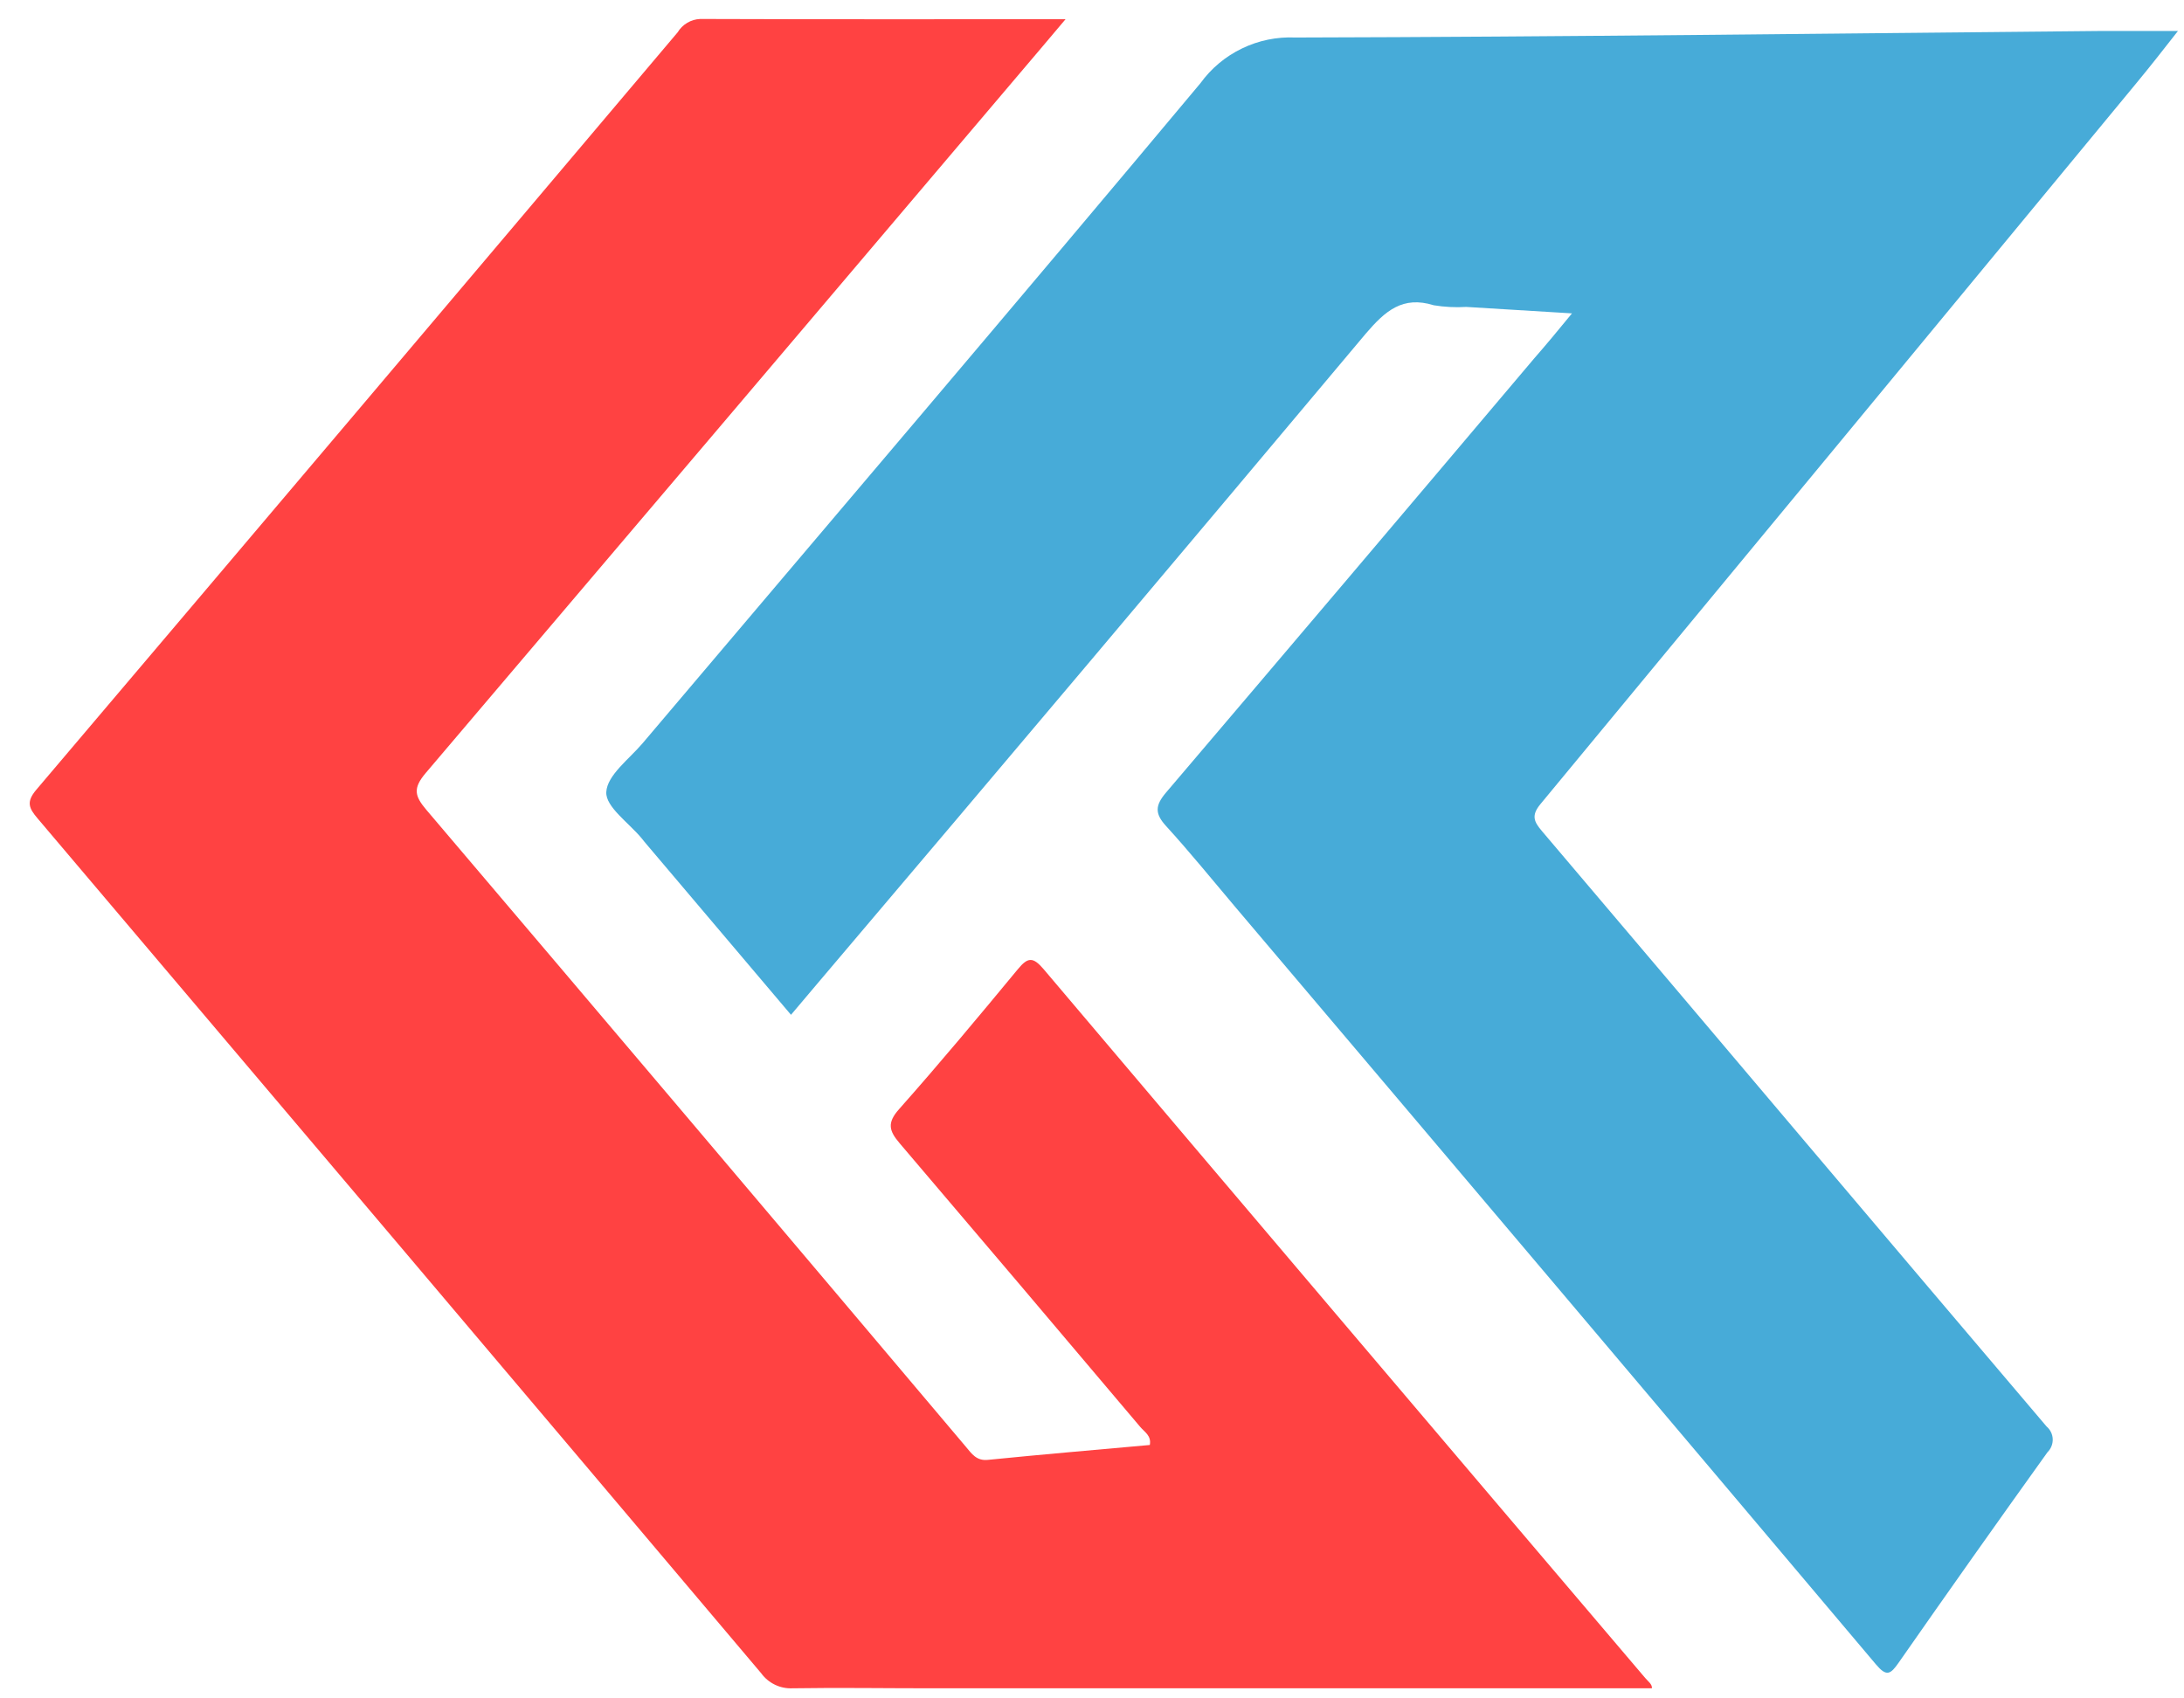 <svg width="45" height="35" viewBox="0 0 45 35" fill="none" xmlns="http://www.w3.org/2000/svg">
<path d="M32.39 6.458C31.601 6.41 30.906 6.366 30.211 6.325C29.988 6.339 29.764 6.327 29.543 6.291C28.9 6.091 28.543 6.407 28.143 6.873C24.39 11.347 20.624 15.812 16.843 20.268L16.298 20.913L13.282 17.352C13.261 17.328 13.243 17.302 13.222 17.277C12.959 16.958 12.476 16.628 12.492 16.323C12.51 15.975 12.964 15.643 13.242 15.315C17.077 10.785 20.928 6.268 24.734 1.715C24.956 1.408 25.251 1.162 25.592 0.998C25.933 0.833 26.31 0.756 26.688 0.773C32.231 0.76 37.774 0.689 43.317 0.638C43.808 0.638 44.299 0.638 44.876 0.638C44.576 1.021 44.307 1.365 44.03 1.7C39.937 6.658 35.841 11.614 31.742 16.568C31.542 16.808 31.61 16.937 31.771 17.127C33.609 19.292 35.444 21.459 37.277 23.627C38.906 25.552 40.536 27.475 42.168 29.396C42.206 29.428 42.237 29.468 42.259 29.513C42.281 29.558 42.293 29.606 42.295 29.656C42.297 29.706 42.288 29.756 42.27 29.802C42.251 29.849 42.224 29.891 42.188 29.926C41.157 31.364 40.135 32.81 39.122 34.262C38.951 34.508 38.87 34.557 38.653 34.3C34.259 29.092 29.859 23.89 25.453 18.692C24.979 18.132 24.517 17.56 24.022 17.018C23.789 16.762 23.805 16.594 24.022 16.337C26.555 13.361 29.083 10.379 31.606 7.392C31.861 7.1 32.1 6.813 32.39 6.458Z" fill="#47ABD8"/>
<path d="M34.037 34.792H19.156C18.214 34.792 17.271 34.777 16.329 34.792C16.204 34.798 16.08 34.773 15.967 34.718C15.855 34.664 15.757 34.583 15.684 34.482C10.719 28.604 5.748 22.732 0.773 16.864C0.598 16.658 0.534 16.527 0.747 16.276C5.159 11.076 9.564 5.873 13.961 0.668C14.01 0.587 14.078 0.519 14.159 0.471C14.24 0.422 14.332 0.395 14.427 0.391C16.899 0.4 19.371 0.396 21.955 0.396L21.483 0.955C17.25 5.948 13.014 10.938 8.775 15.926C8.502 16.246 8.543 16.405 8.789 16.694C12.5 21.06 16.203 25.433 19.899 29.812C20.022 29.958 20.12 30.112 20.361 30.084C21.469 29.973 22.58 29.878 23.691 29.778C23.728 29.587 23.581 29.509 23.496 29.408C21.848 27.456 20.196 25.508 18.54 23.564C18.318 23.305 18.272 23.141 18.525 22.857C19.362 21.913 20.17 20.944 20.973 19.972C21.18 19.721 21.286 19.718 21.503 19.972C25.629 24.846 29.761 29.715 33.898 34.579C33.957 34.65 34.044 34.706 34.037 34.792Z" fill="#FF4242"/>
</svg>

